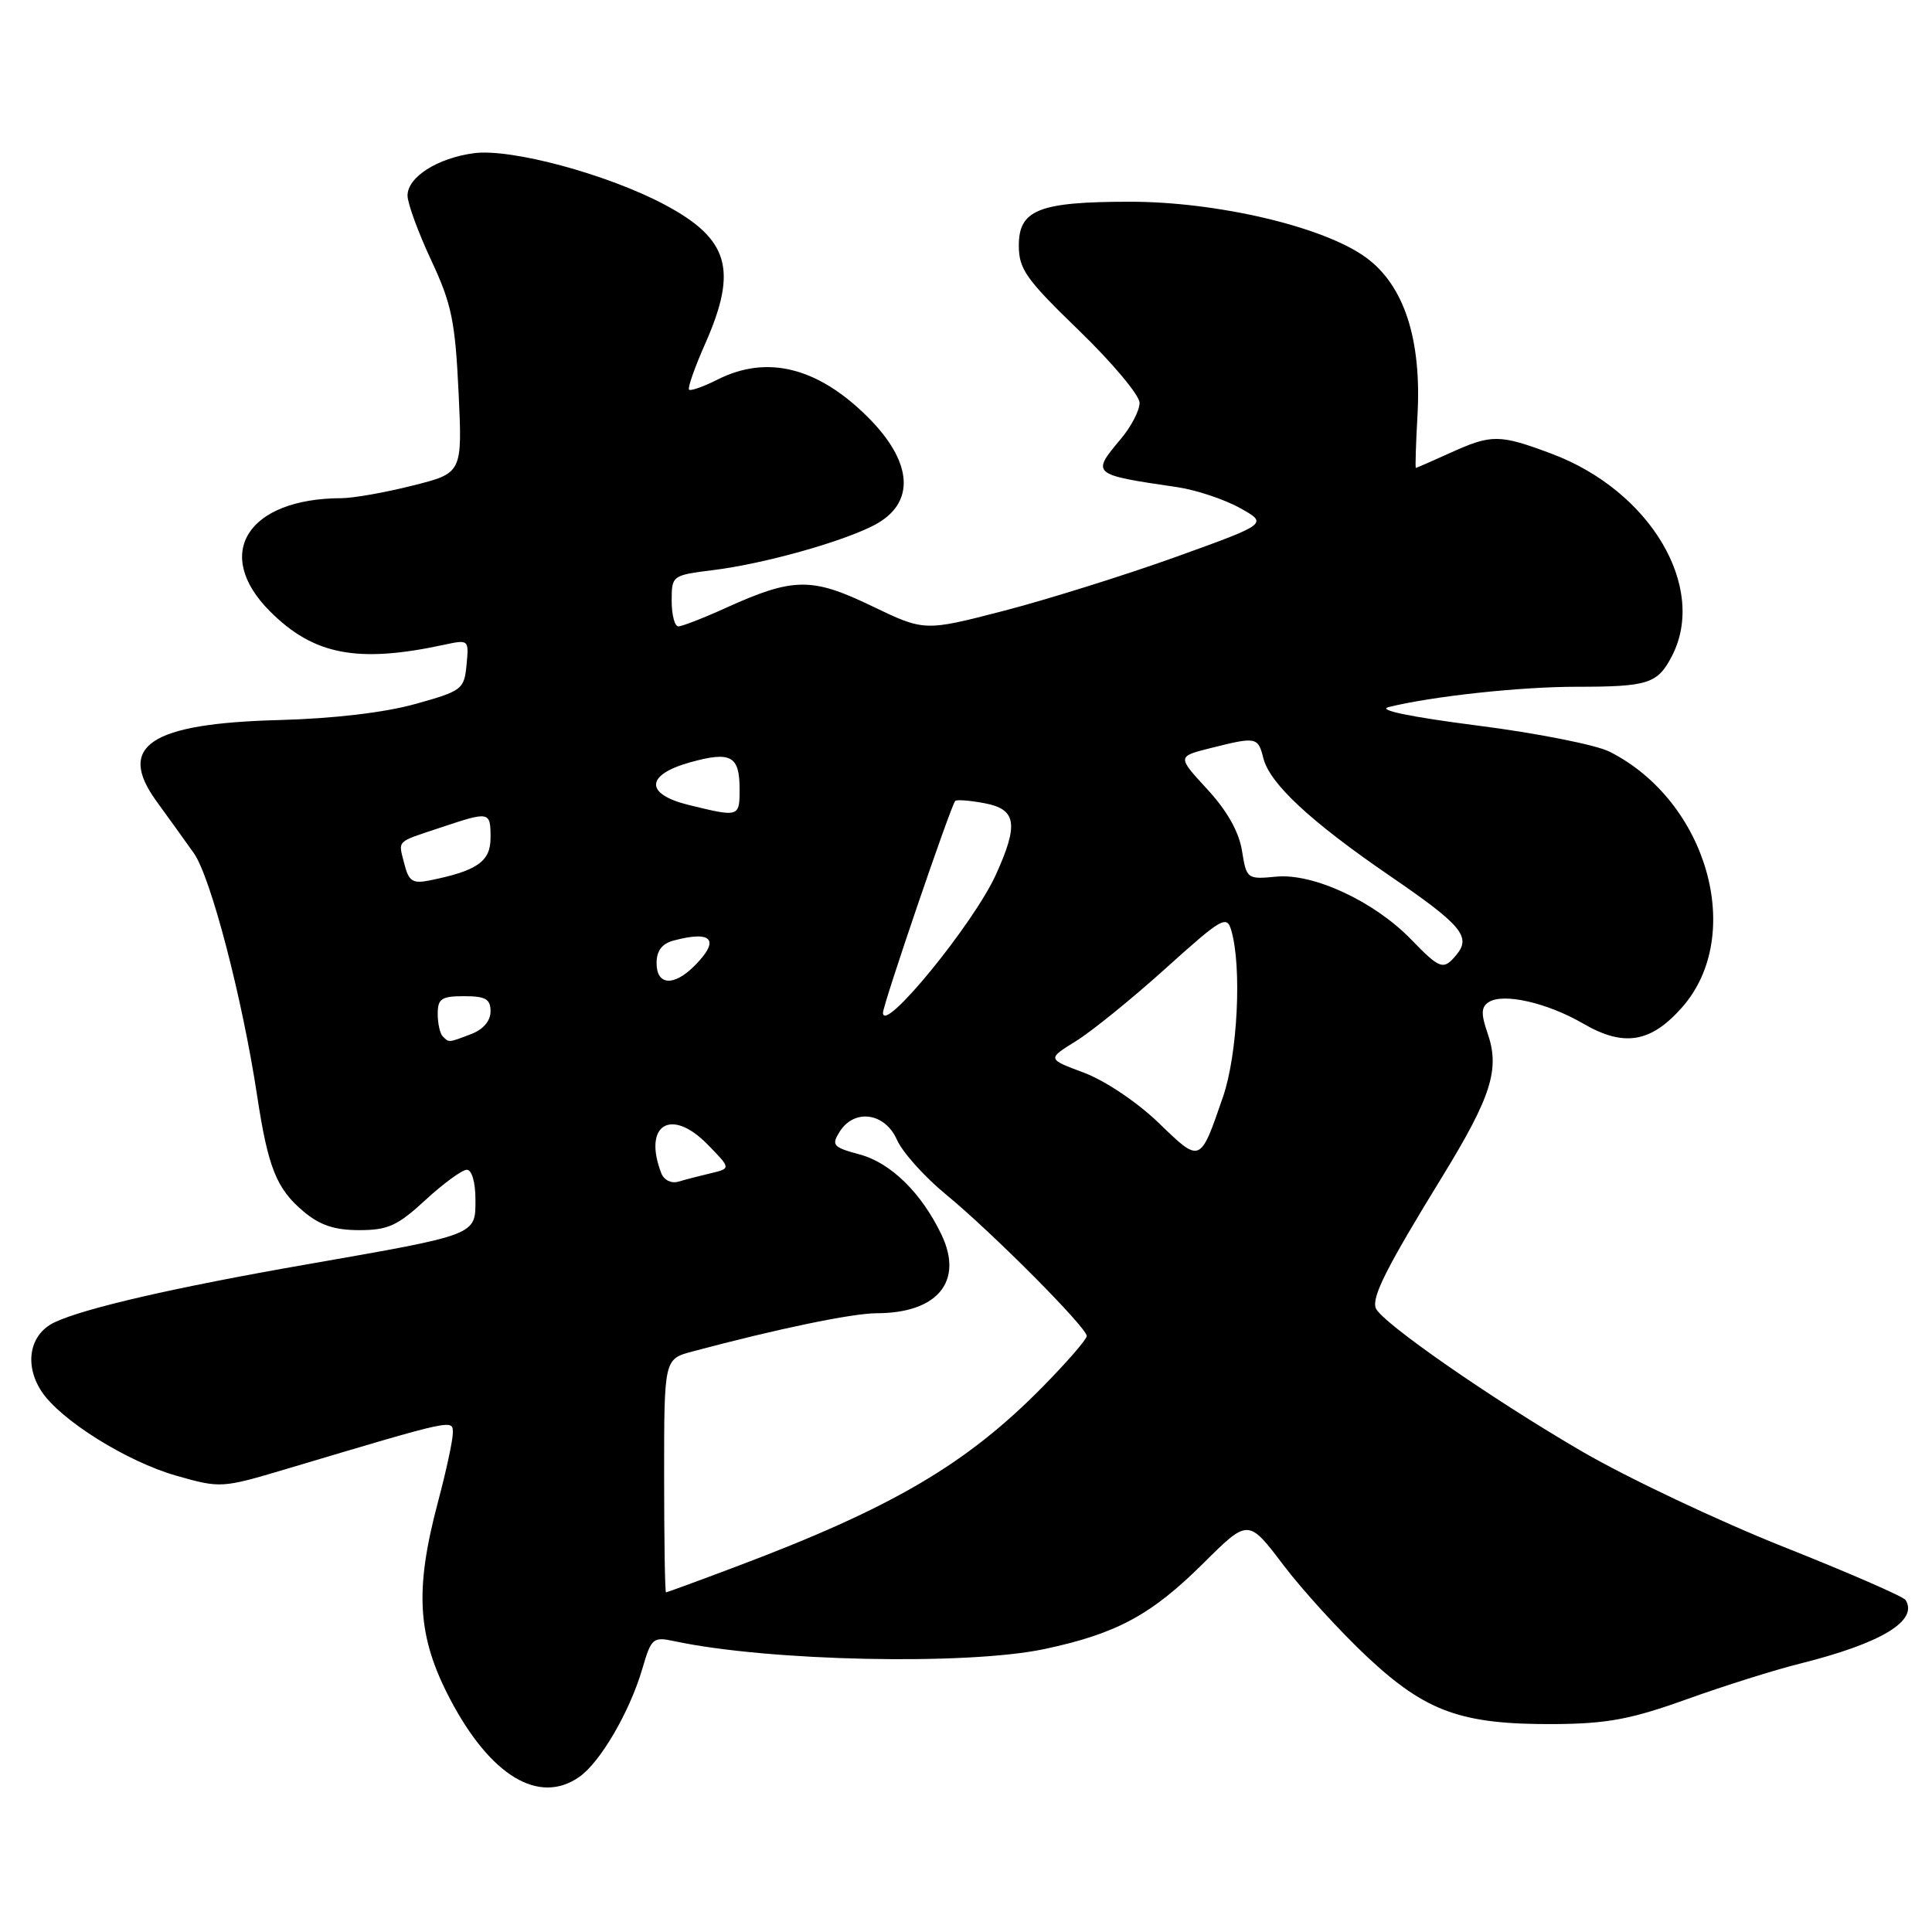<?xml version="1.0" encoding="UTF-8" standalone="no"?>
<!DOCTYPE svg PUBLIC "-//W3C//DTD SVG 1.1//EN" "http://www.w3.org/Graphics/SVG/1.1/DTD/svg11.dtd" >
<svg xmlns="http://www.w3.org/2000/svg" xmlns:xlink="http://www.w3.org/1999/xlink" version="1.1" viewBox="0 0 256 256">
 <g >
 <path fill="currentColor"
d=" M 76.76 235.45 C 79.54 233.51 83.44 226.82 85.10 221.16 C 86.31 217.02 86.51 216.85 89.43 217.48 C 101.91 220.13 128.12 220.68 138.38 218.51 C 147.94 216.48 152.55 214.00 159.45 207.14 C 165.40 201.23 165.40 201.23 170.05 207.37 C 172.61 210.74 177.63 216.24 181.20 219.58 C 188.98 226.85 193.67 228.52 206.00 228.45 C 212.96 228.40 216.13 227.81 223.50 225.16 C 228.45 223.38 235.20 221.26 238.50 220.44 C 249.26 217.75 254.21 214.77 252.50 212.01 C 252.23 211.56 244.95 208.39 236.32 204.96 C 227.70 201.53 215.69 195.85 209.65 192.34 C 197.69 185.39 183.01 175.19 182.30 173.34 C 181.74 171.87 183.71 167.96 191.11 155.91 C 197.63 145.27 198.77 141.65 197.10 136.87 C 196.23 134.36 196.26 133.44 197.24 132.80 C 199.15 131.53 204.99 132.85 209.80 135.64 C 215.18 138.77 218.76 138.17 222.91 133.45 C 231.28 123.91 226.22 106.13 213.27 99.60 C 211.49 98.70 203.62 97.14 195.77 96.14 C 186.83 94.99 182.43 94.08 184.00 93.69 C 189.78 92.26 201.42 91.00 208.86 91.00 C 218.40 91.00 219.64 90.60 221.54 86.93 C 226.26 77.80 218.65 65.01 205.59 60.12 C 198.67 57.53 197.65 57.52 192.14 60.02 C 189.74 61.11 187.70 62.00 187.61 62.00 C 187.51 62.00 187.61 58.90 187.82 55.12 C 188.40 44.97 186.05 37.78 180.97 34.10 C 175.37 30.03 161.28 26.72 149.65 26.73 C 137.67 26.74 135.00 27.80 135.00 32.52 C 135.00 35.67 135.94 36.99 143.00 43.82 C 147.40 48.08 151.00 52.38 151.00 53.38 C 151.00 54.39 149.88 56.55 148.50 58.18 C 144.58 62.84 144.63 62.89 156.00 64.55 C 158.47 64.92 162.20 66.15 164.27 67.30 C 168.04 69.39 168.04 69.39 155.77 73.81 C 149.02 76.23 138.77 79.44 132.99 80.94 C 122.49 83.66 122.49 83.66 115.49 80.29 C 107.56 76.47 105.11 76.50 96.13 80.57 C 93.18 81.91 90.36 83.00 89.88 83.00 C 89.40 83.00 89.00 81.48 89.00 79.62 C 89.00 76.26 89.05 76.22 94.51 75.54 C 101.20 74.71 111.47 71.84 115.79 69.61 C 121.38 66.72 121.03 61.22 114.86 55.14 C 108.27 48.64 101.61 47.01 95.09 50.29 C 93.21 51.24 91.50 51.84 91.30 51.63 C 91.09 51.42 92.06 48.66 93.46 45.50 C 97.78 35.72 96.59 31.66 88.09 27.13 C 80.53 23.10 67.71 19.64 62.79 20.30 C 57.95 20.95 54.00 23.47 54.00 25.91 C 54.00 26.94 55.41 30.78 57.12 34.45 C 59.84 40.25 60.31 42.54 60.76 51.91 C 61.27 62.69 61.27 62.69 54.68 64.34 C 51.05 65.26 46.83 66.00 45.29 66.01 C 32.80 66.03 28.14 73.38 35.79 81.02 C 41.55 86.79 47.38 87.91 58.82 85.44 C 62.12 84.73 62.14 84.75 61.82 88.10 C 61.51 91.34 61.23 91.56 55.00 93.29 C 50.95 94.42 44.16 95.22 36.98 95.41 C 19.91 95.86 15.42 98.82 20.72 106.15 C 22.25 108.25 24.48 111.35 25.67 113.03 C 27.91 116.16 32.10 132.19 34.07 145.18 C 35.52 154.73 36.64 157.52 40.21 160.52 C 42.38 162.35 44.33 163.00 47.60 163.00 C 51.40 163.00 52.68 162.42 56.38 159.00 C 58.77 156.80 61.24 155.00 61.86 155.00 C 62.52 155.00 63.00 156.66 63.00 158.95 C 63.00 163.70 63.32 163.57 40.69 167.53 C 23.18 170.58 11.12 173.36 7.22 175.22 C 3.92 176.79 3.17 180.80 5.50 184.36 C 7.99 188.16 16.83 193.69 23.40 195.55 C 29.21 197.20 29.41 197.19 37.90 194.66 C 60.50 187.92 60.00 188.03 60.00 189.91 C 60.00 190.86 59.11 194.98 58.02 199.07 C 54.91 210.78 55.29 216.86 59.66 225.18 C 65.00 235.33 71.42 239.19 76.76 235.45 Z  M 88.00 195.54 C 88.00 180.08 88.00 180.08 91.75 179.08 C 102.98 176.08 112.93 174.01 116.20 174.01 C 124.23 173.99 127.70 169.78 124.76 163.62 C 122.12 158.09 118.05 154.09 113.94 152.98 C 110.38 152.02 110.14 151.75 111.25 149.97 C 113.20 146.86 117.26 147.42 118.85 151.03 C 119.59 152.69 122.51 155.95 125.35 158.28 C 131.43 163.27 144.00 175.90 144.00 177.03 C 144.00 177.47 141.36 180.51 138.13 183.79 C 128.04 194.04 118.16 199.83 97.50 207.60 C 92.55 209.47 88.39 210.99 88.25 211.00 C 88.11 211.00 88.00 204.04 88.00 195.54 Z  M 87.62 155.45 C 85.17 149.07 88.88 146.71 93.69 151.58 C 96.87 154.82 96.87 154.82 94.19 155.46 C 92.71 155.81 90.77 156.31 89.87 156.58 C 88.95 156.85 87.97 156.36 87.62 155.45 Z  M 153.51 148.77 C 150.66 146.03 146.41 143.18 143.63 142.14 C 138.75 140.32 138.75 140.32 142.56 137.96 C 144.66 136.66 150.00 132.33 154.44 128.33 C 161.92 121.59 162.55 121.23 163.15 123.28 C 164.57 128.11 163.99 139.71 162.06 145.32 C 159.00 154.21 159.10 154.17 153.51 148.77 Z  M 58.67 137.33 C 58.30 136.97 58.00 135.62 58.00 134.33 C 58.00 132.33 58.50 132.00 61.50 132.00 C 64.35 132.00 65.00 132.38 65.00 134.02 C 65.00 135.28 64.02 136.42 62.43 137.02 C 59.39 138.18 59.51 138.17 58.67 137.33 Z  M 117.00 134.20 C 117.00 133.11 125.98 106.78 126.57 106.13 C 126.76 105.93 128.50 106.06 130.45 106.43 C 134.68 107.22 135.00 109.19 131.98 115.86 C 129.02 122.39 117.00 137.10 117.00 134.20 Z  M 87.00 127.62 C 87.00 125.99 87.71 125.04 89.25 124.63 C 94.40 123.25 95.46 124.54 92.00 128.00 C 89.26 130.74 87.00 130.56 87.00 127.62 Z  M 186.96 124.46 C 182.09 119.44 174.03 115.69 169.11 116.16 C 165.25 116.53 165.17 116.47 164.57 112.73 C 164.17 110.22 162.60 107.43 159.97 104.58 C 155.97 100.24 155.97 100.24 160.43 99.12 C 166.47 97.60 166.69 97.65 167.40 100.46 C 168.25 103.84 173.63 108.84 184.21 116.09 C 193.66 122.56 194.97 124.12 192.99 126.51 C 191.26 128.60 190.83 128.45 186.96 124.46 Z  M 53.58 114.48 C 52.77 111.25 52.35 111.67 58.43 109.64 C 64.90 107.48 65.00 107.50 65.00 111.02 C 65.00 114.16 63.22 115.40 56.88 116.67 C 54.68 117.11 54.16 116.77 53.58 114.48 Z  M 91.25 106.66 C 85.43 105.23 85.50 102.68 91.42 101.02 C 96.84 99.51 98.00 100.13 98.00 104.56 C 98.00 108.29 97.95 108.30 91.25 106.66 Z "/>
</g>
</svg>